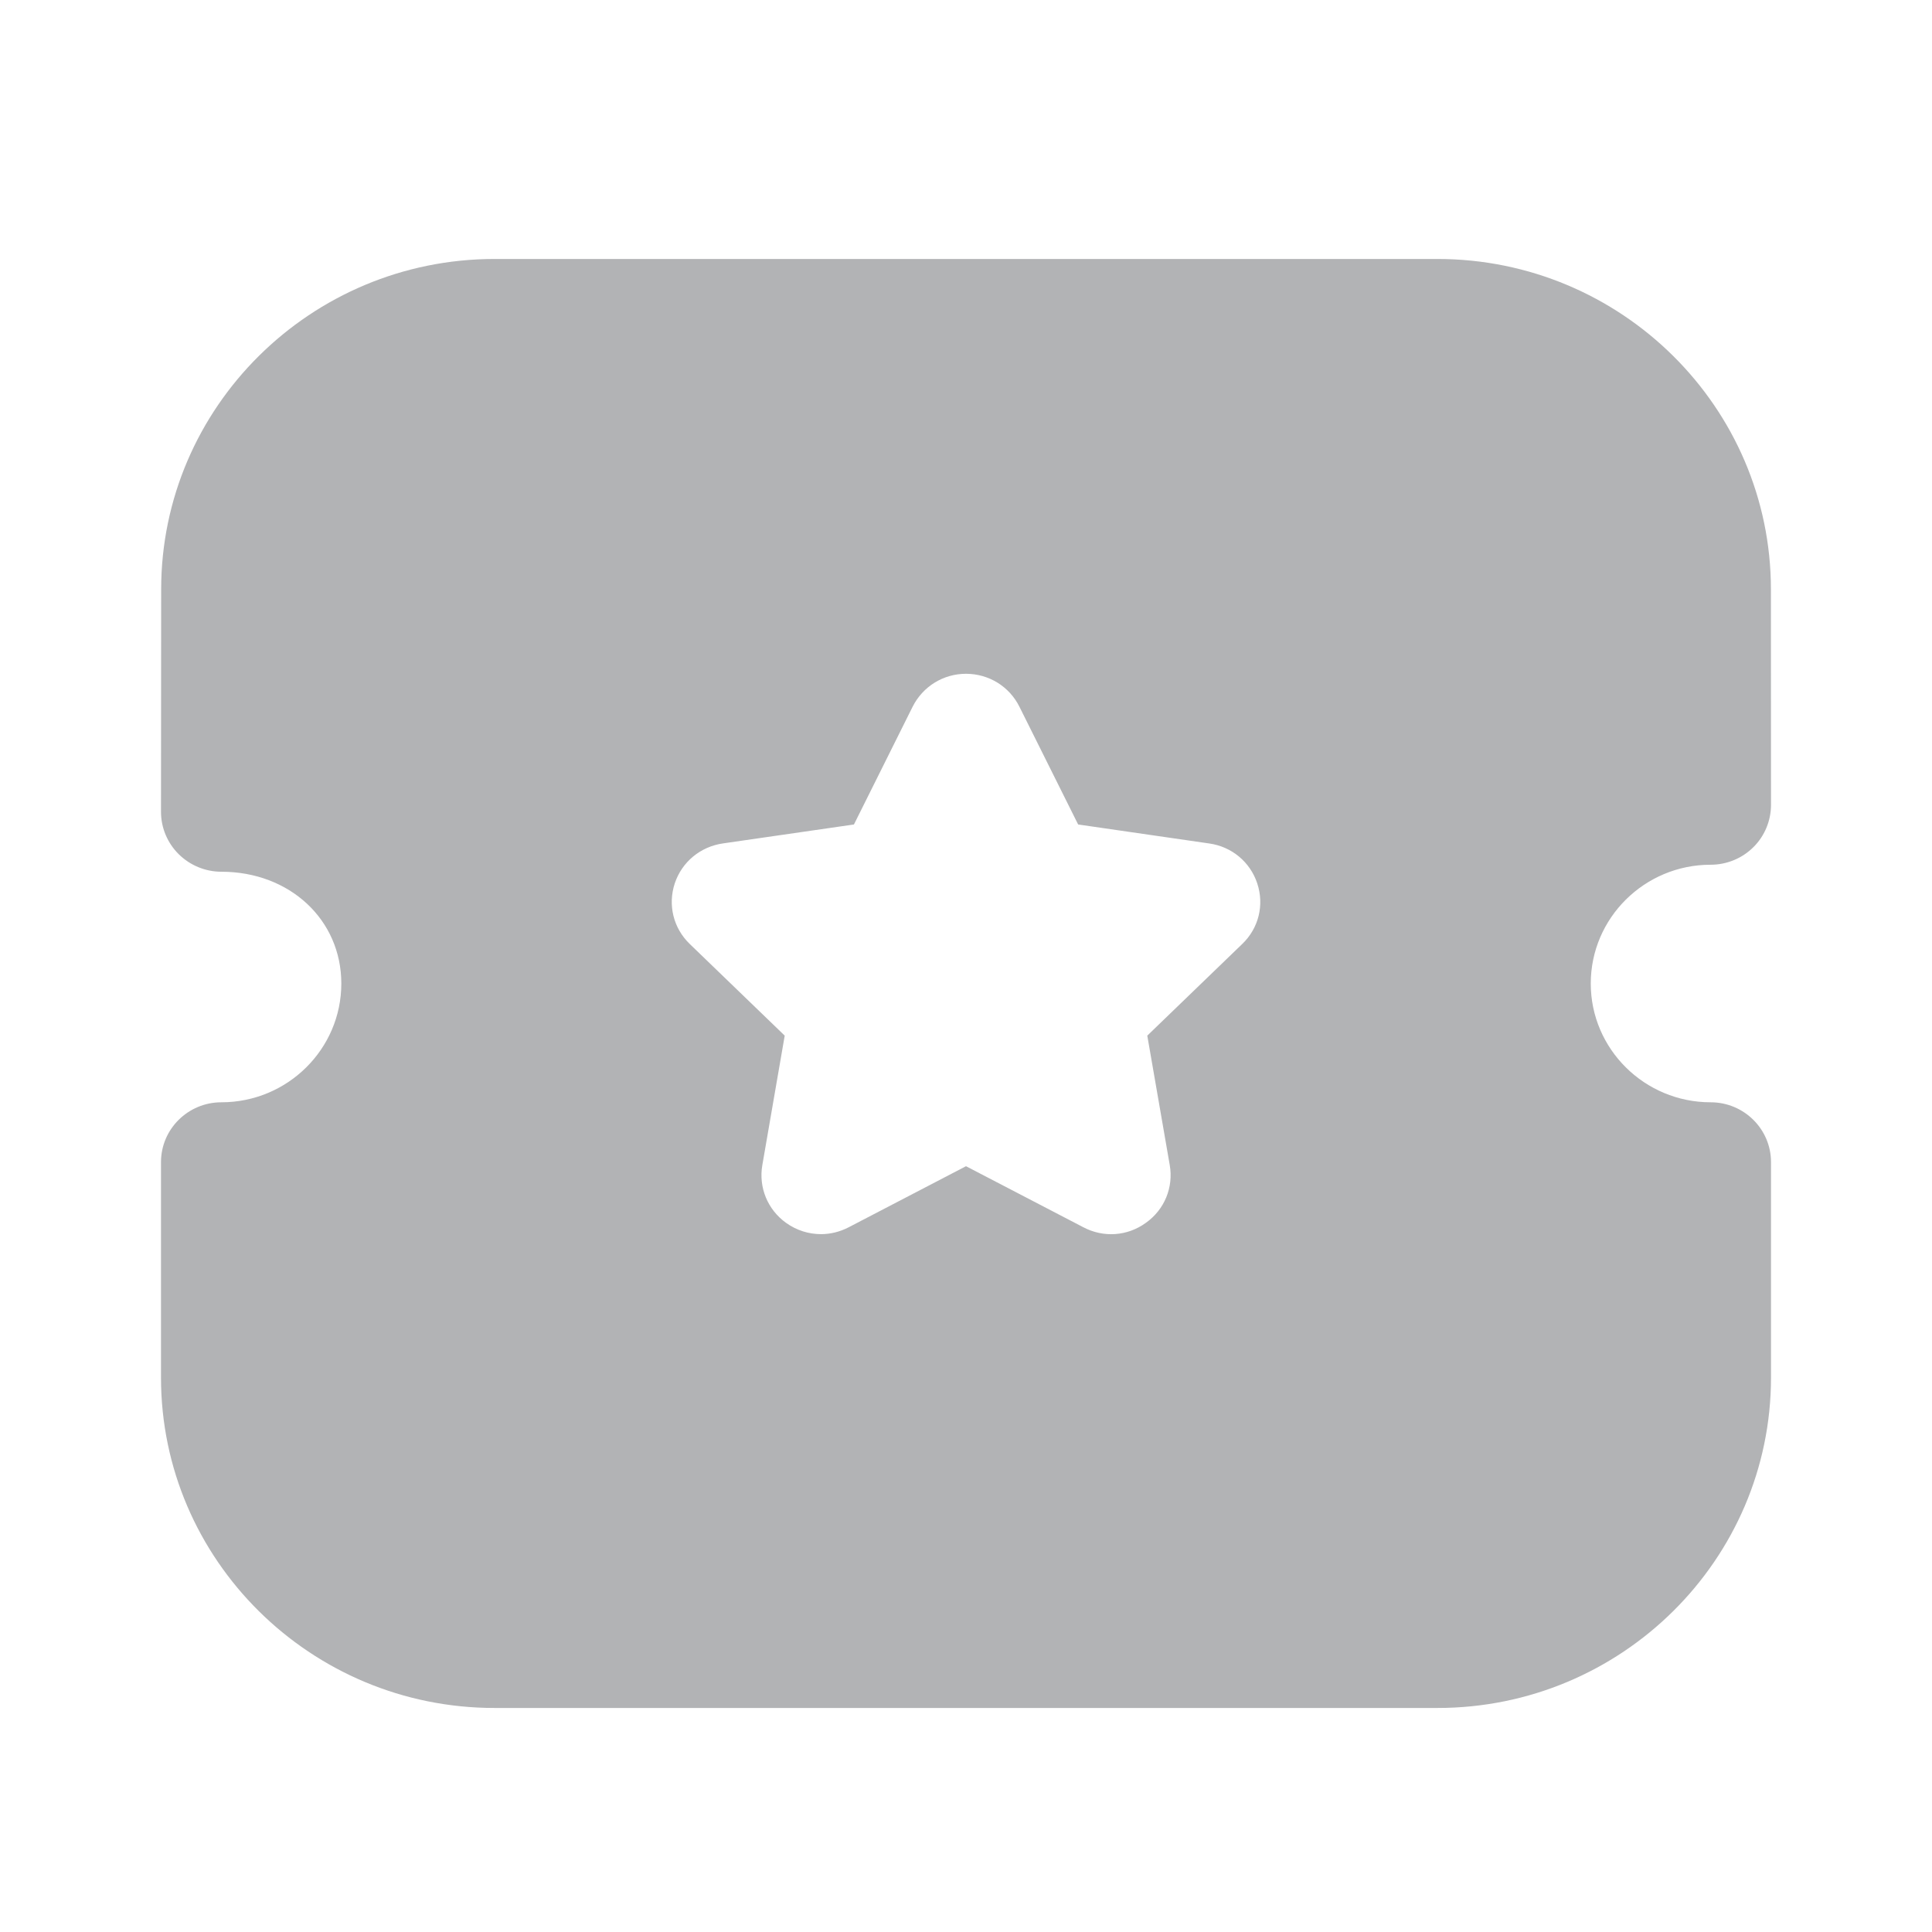 <svg width="24" height="24" viewBox="0 0 24 24" fill="none" xmlns="http://www.w3.org/2000/svg">
    <path fill-rule="evenodd" clip-rule="evenodd"
          d="M19.761 12.218C19.761 13.031 20.429 13.693 21.25 13.693C21.664 13.693 22 14.026 22 14.436V17.113C22 19.376 20.142 21.217 17.858 21.217H6.143C3.859 21.217 2 19.376 2 17.113V14.436C2 14.026 2.336 13.693 2.75 13.693C3.572 13.693 4.24 13.031 4.24 12.218C4.24 11.425 3.599 10.829 2.75 10.829C2.551 10.829 2.361 10.75 2.22 10.611C2.079 10.471 2 10.282 2 10.085L2.002 7.322C2.002 5.059 3.86 3.217 6.144 3.217H17.856C20.14 3.217 21.999 5.059 21.999 7.322L22 9.999C22 10.195 21.921 10.386 21.781 10.524C21.64 10.664 21.45 10.742 21.25 10.742C20.429 10.742 19.761 11.404 19.761 12.218ZM14.252 12.865L15.431 11.727C15.636 11.531 15.707 11.242 15.618 10.974C15.53 10.707 15.3 10.517 15.022 10.478L13.393 10.242L12.664 8.78C12.539 8.528 12.285 8.371 12.002 8.37H12C11.718 8.37 11.464 8.527 11.337 8.779L10.608 10.242L8.982 10.477C8.701 10.517 8.471 10.707 8.382 10.974C8.294 11.242 8.365 11.531 8.569 11.727L9.748 12.865L9.47 14.473C9.422 14.75 9.535 15.026 9.765 15.191C9.895 15.284 10.046 15.331 10.199 15.331C10.316 15.331 10.434 15.302 10.542 15.246L12 14.487L13.455 15.244C13.707 15.378 14.006 15.357 14.235 15.19C14.466 15.026 14.579 14.75 14.531 14.473L14.252 12.865Z"
          fill="#B2B3B5"/>
</svg>